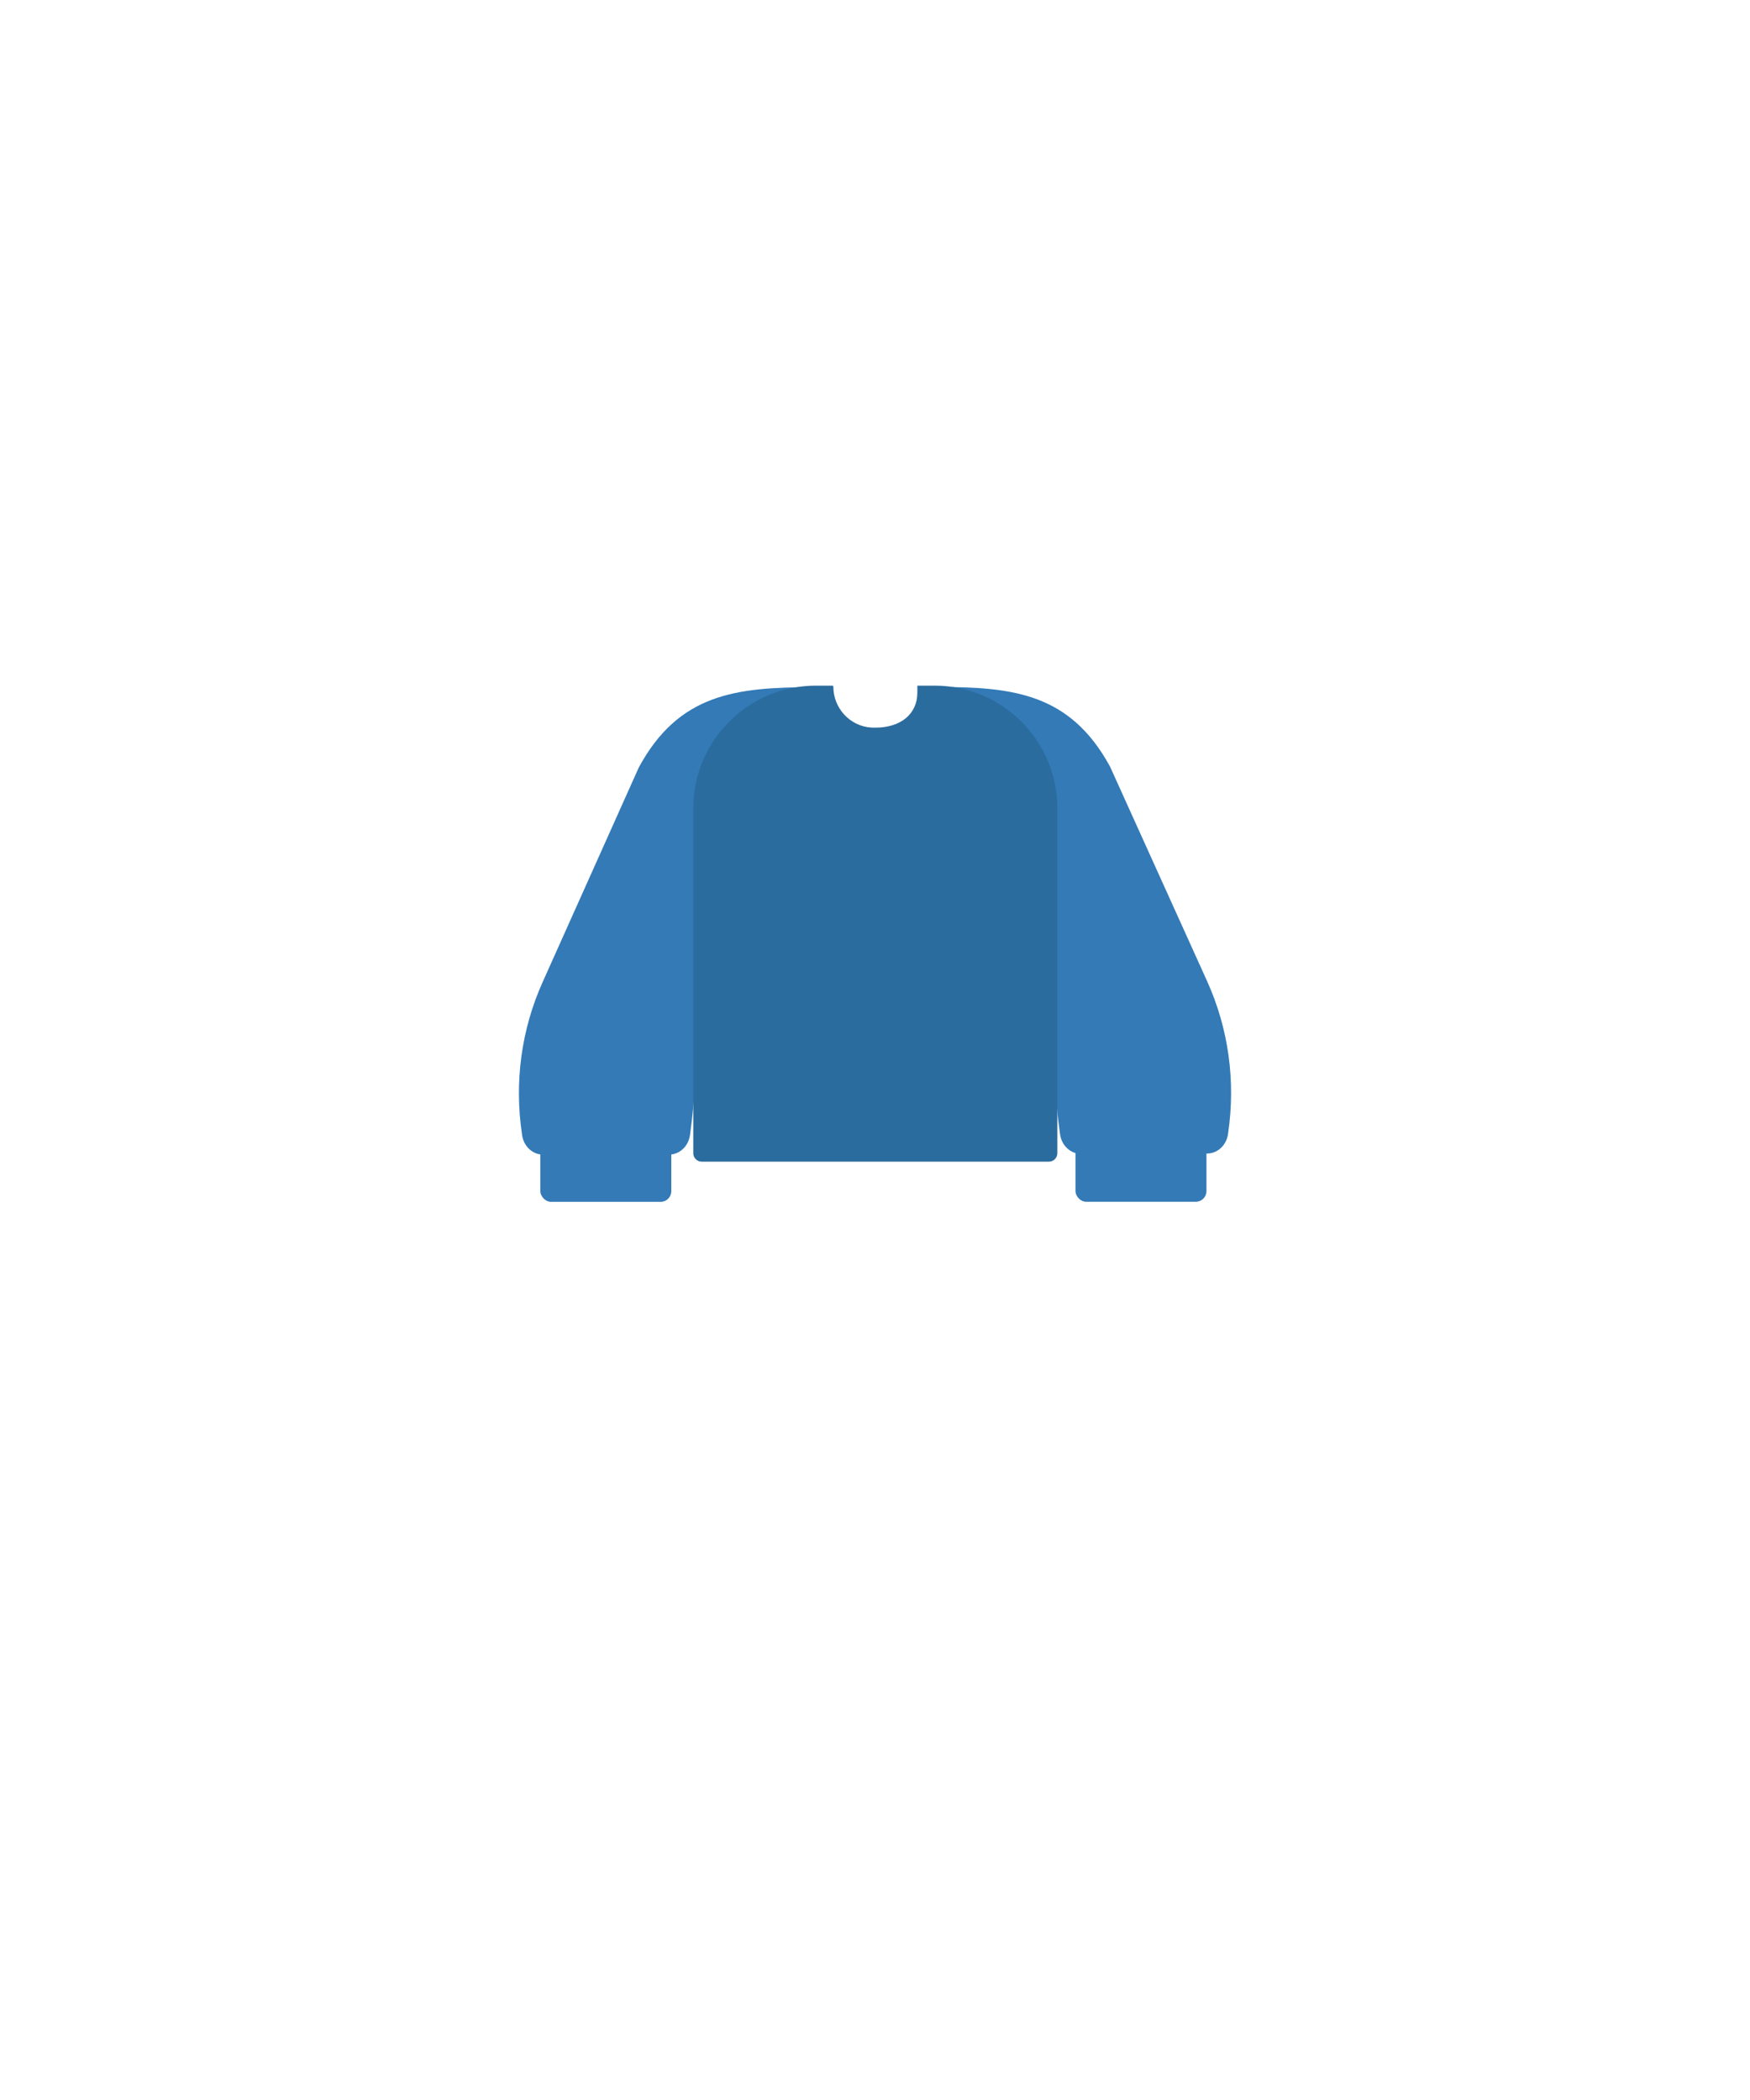 <?xml version="1.0" encoding="UTF-8" standalone="no"?>
<svg
   id="top_clothes_sweat_shirt"
   viewBox="0 0 250 300"
   version="1.1"
   sodipodi:docname="top-clothes.sweatshirt.top.svg"
   inkscape:version="1.4 (1:1.4+202410161351+e7c3feb100)"
   xmlns:inkscape="http://www.inkscape.org/namespaces/inkscape"
   xmlns:sodipodi="http://sodipodi.sourceforge.net/DTD/sodipodi-0.dtd"
   xmlns="http://www.w3.org/2000/svg"
   xmlns:svg="http://www.w3.org/2000/svg">
  <sodipodi:namedview
     id="namedview4"
     pagecolor="#ffffff"
     bordercolor="#666666"
     borderopacity="1.0"
     inkscape:showpageshadow="2"
     inkscape:pageopacity="0.0"
     inkscape:pagecheckerboard="0"
     inkscape:deskcolor="#d1d1d1"
     inkscape:zoom="1.4118565"
     inkscape:cx="270.91988"
     inkscape:cy="55.954693"
     inkscape:window-width="1253"
     inkscape:window-height="991"
     inkscape:window-x="26"
     inkscape:window-y="23"
     inkscape:window-maximized="0"
     inkscape:current-layer="top_clothes_sweat_shirt" />
  <defs
     id="defs1">
    <style
       id="style1">
      .cls-1 {
        fill: #232828;
      }
    </style>
  </defs>
  <rect
     x="153.65"
     y="157.92"
     width="18.71"
     height="13.77"
     rx="1.52"
     ry="1.52"
     transform="translate(326 329.6) rotate(-180)"
     id="rect1"
     style="fill:#337ab7;fill-opacity:1" />
  <rect
     x="77.19"
     y="157.92"
     width="18.71"
     height="13.77"
     rx="1.52"
     ry="1.52"
     id="rect2"
     style="fill:#337ab7;fill-opacity:1" />
  <path
     d="M77.6,164.95c-1.5,0-2.77-1.16-3.01-2.77l-.02-.15c-1.11-7.43-.1-14.93,2.94-21.71l13.75-30.69c5.71-10.55,13.92-11.45,24.86-11.46l-11.59,32.23c-2.82,9.1-4.67,18.5-5.53,28.05-.1,1.09-.23,2.21-.38,3.33l-.05.37c-.23,1.62-1.5,2.8-3.02,2.8h-17.94Z"
     id="path2"
     style="fill:#337ab7;fill-opacity:1" />
  <path
     d="M172.43,164.79c1.5,0,2.77-1.17,3-2.78l.02-.15c1.09-7.43.05-14.93-3.01-21.7l-13.86-30.64c-5.74-10.53-13.95-11.4-24.9-11.38l11.7,32.19c2.85,9.09,4.73,18.49,5.62,28.03.1,1.09.23,2.21.39,3.33l.05.36c.23,1.62,1.51,2.8,3.03,2.79l17.94-.06Z"
     id="path3"
     style="fill:#337ab7;fill-opacity:1" />
  <path
     class="cls-1"
     d="M100.25,165.95c-.67,0-1.21-.54-1.21-1.21v-49.27c0-9.66,7.86-17.52,17.52-17.52h2.35c.08,0,.14.06.14.14,0,3.11,2.4,5.68,5.46,5.85.18,0,.36.01.54.01,3.64,0,6-1.96,6-5v-1h2.48c9.66,0,17.52,7.86,17.52,17.52v49.27c0,.67-.54,1.21-1.21,1.21h-49.58Z"
     id="path4"
     style="fill:#2b6c9e;fill-opacity:1" />
</svg>
